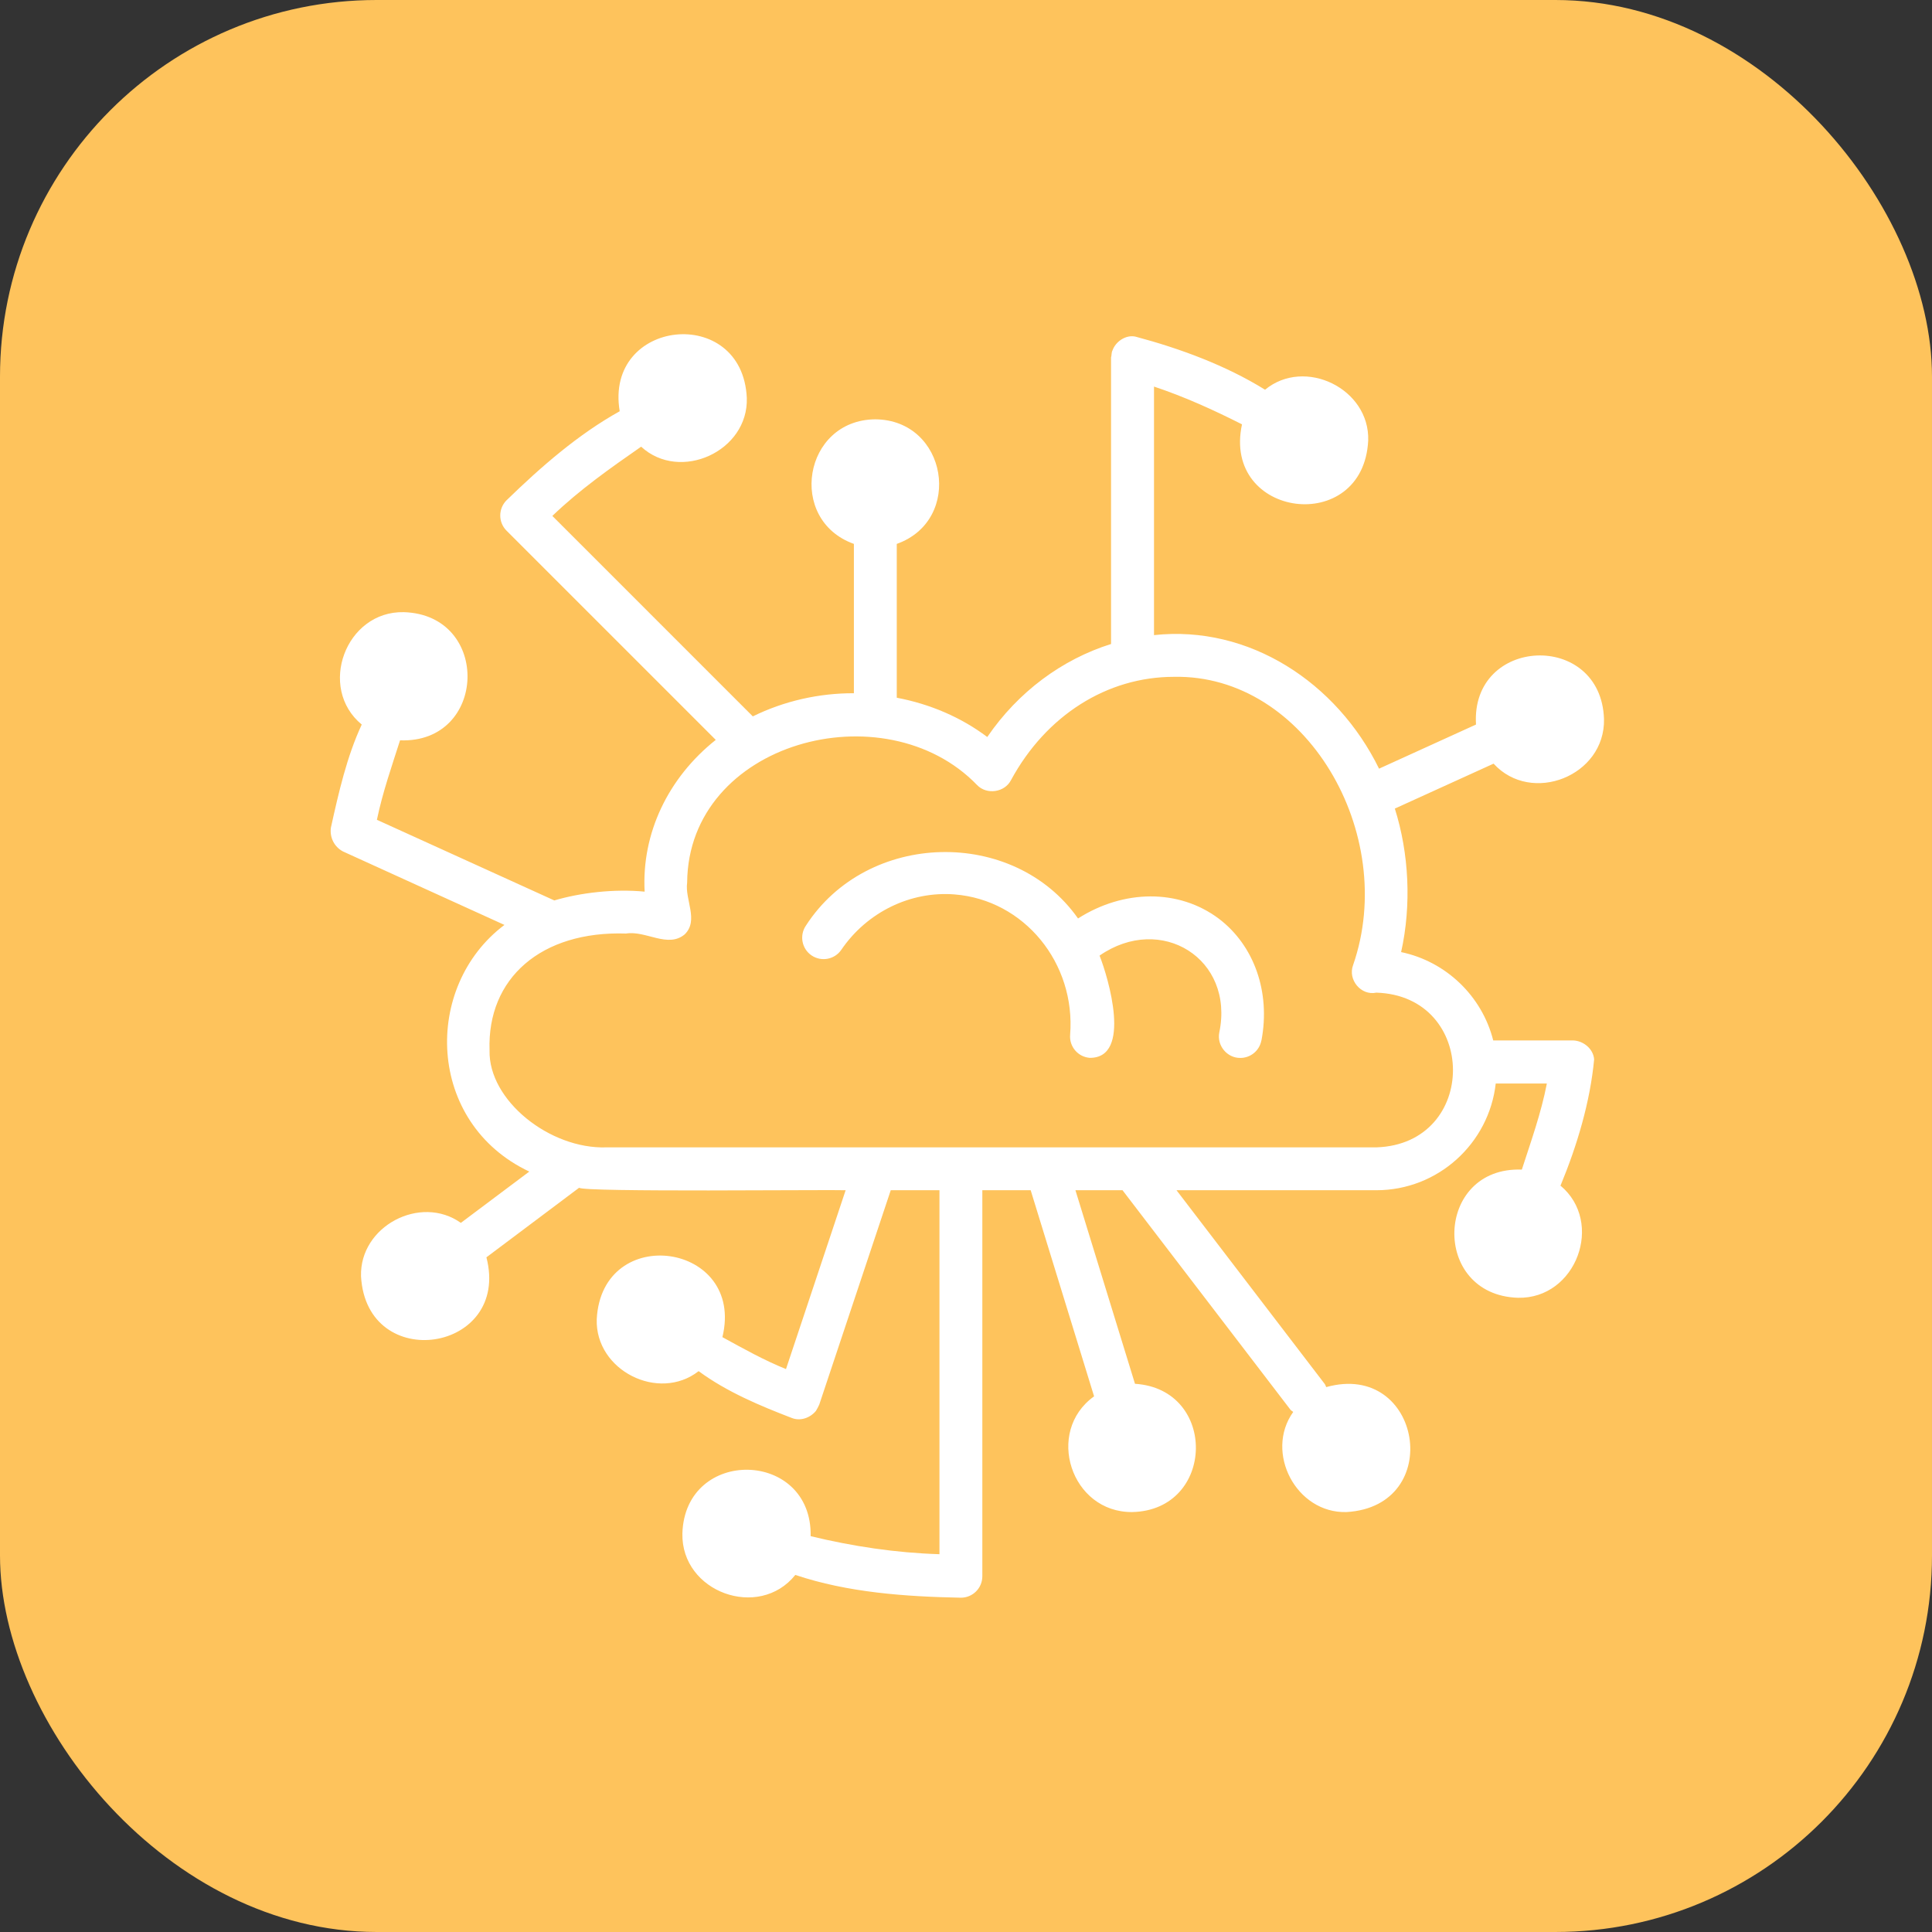 <?xml version="1.0" encoding="UTF-8"?>
<svg id="Layer_2" data-name="Layer 2" xmlns="http://www.w3.org/2000/svg" viewBox="0 0 215.4 215.4">
  <rect x="0" y="0" width="215.4" height="215.4" fill="#333333" stroke="none"/>
  <defs>
    <style>
      .cls-1 {
        fill: #fff;
      }

      .cls-1, .cls-2 {
        stroke-width: 0px;
      }

      .cls-2 {
        fill: #fec35c;
      }
    </style>
  </defs>
  <g id="Layer_1-2" data-name="Layer 1">
    <g>
      <rect class="cls-2" width="215.4" height="215.4" rx="41.99" ry="41.99"/>
      <path class="cls-1" d="m140.63,116.01c-.22,1.15-1.22,1.94-2.34,1.94-1.48.02-2.64-1.38-2.35-2.84,1.71-8.22-6.5-13.31-13.35-8.57.97,2.44,3.65,11.43-1.09,11.4-1.32-.1-2.3-1.26-2.19-2.57.63-8.02-5.14-15.04-12.88-15.65-4.93-.39-9.77,1.98-12.63,6.17-.74,1.09-2.23,1.37-3.32.63-1.09-.74-1.37-2.23-.63-3.32,6.85-10.62,23.18-10.98,30.34-.8,5.08-3.24,11.22-3.32,15.68.01,3.97,3,5.79,8.21,4.77,13.59Zm33.33,16.16c4.94,4.1,1.78,12.66-4.72,12.52-9.75-.31-9.3-14.66.43-14.29,1.02-3.15,2.16-6.32,2.79-9.6h-5.7c-.75,6.68-6.43,11.9-13.31,11.9h-22.28l16.51,21.58c.09.11.12.25.18.37,10.64-2.97,13.32,13.28,2.27,13.93-5.61.17-9.17-6.65-5.95-11.16-.09-.09-.21-.13-.3-.24l-18.73-24.48h-5.25l6.64,21.58c9.24.59,8.96,14.09-.3,14.3-6.84.07-9.76-8.97-4.26-12.9l-7.07-22.98h-5.39v43.04c0,1.32-1.07,2.39-2.39,2.39-6.23-.12-12.62-.58-18.46-2.54-4.05,5.06-12.74,1.93-12.59-4.63.3-9.67,14.48-9.35,14.3.31,4.67,1.13,9.48,1.86,14.36,2.01v-40.58h-5.43s-7.97,23.9-7.97,23.9c-.1.24-.24.47-.37.7-.63.77-1.71,1.17-2.67.8-3.52-1.35-7.26-2.91-10.41-5.23-4.46,3.48-11.54-.08-11.36-5.79.57-10.84,16.58-8.54,14.01,2,2.33,1.28,4.66,2.58,7.09,3.56l6.65-19.94c-1.4-.08-29.4.24-29.71-.28l-10.34,7.76c2.74,10.59-13.36,13.06-13.98,2.12-.17-5.59,6.63-9.16,11.13-5.96l7.63-5.72c-11.5-5.43-11.9-20.64-2.77-27.5,0,0-18.01-8.19-18-8.19-.97-.51-1.5-1.56-1.35-2.65.88-3.98,1.79-7.96,3.44-11.5-4.96-4.09-1.8-12.68,4.7-12.53,9.75.31,9.3,14.66-.43,14.29-.91,2.86-1.94,5.78-2.58,8.86l19.78,8.99c2.9-.86,6.68-1.31,10.07-.98-.35-6.51,2.63-12.71,7.93-16.92l-23.33-23.33c-.93-.93-.93-2.44,0-3.38,3.87-3.76,8-7.36,12.62-9.93-1.73-10.33,13.69-11.96,14.17-1.49.2,5.96-7.45,9.43-11.78,5.44-3.39,2.36-6.84,4.78-9.9,7.72l22.35,22.35c3.47-1.71,7.39-2.6,11.27-2.58v-16.65c-7.47-2.67-5.64-13.83,2.39-13.89,8.03.07,9.86,11.23,2.39,13.89v17.15c3.7.7,7.17,2.18,10.09,4.38,3.45-5.05,8.35-8.66,13.8-10.37,0,0,0-31.94,0-31.94.08-.26.03-.55.16-.79.36-1.01,1.5-1.77,2.56-1.54,4.99,1.33,10.08,3.21,14.45,5.92,4.42-3.65,11.69-.12,11.5,5.67-.54,10.7-16.32,8.66-14.07-1.81-3.16-1.6-6.42-3.08-9.81-4.21v27.71c10.6-1.15,20.38,5.28,25.09,14.89l10.81-4.92c-.61-9.84,13.95-10.48,14.27-.61.14,6.34-8.09,9.59-12.31,4.97l-11.01,5.01c1.58,4.99,1.87,10.76.7,16,4.99,1.04,9.02,4.89,10.27,9.85,0,0,8.92,0,8.92,0,1.13.04,2.24.93,2.33,2.11-.44,4.73-1.9,9.61-3.73,14.03Zm-20.51-21.5c-1.71.37-3.21-1.45-2.59-3.08,5.07-14.61-5.25-32.43-19.98-32.13-7.46,0-14.25,4.3-18.16,11.51-.7,1.38-2.71,1.67-3.78.56-10.29-10.68-32.21-4.83-32.33,10.87-.27,1.92,1.33,4.22-.28,5.78-1.88,1.56-4.33-.46-6.53-.1-9.45-.31-15.5,4.97-15.22,13.02-.14,5.58,6.72,11.03,13.02,10.82h85.85c11.43-.37,11.35-16.89,0-17.25Z"/>
    </g>
  </g>
</svg>